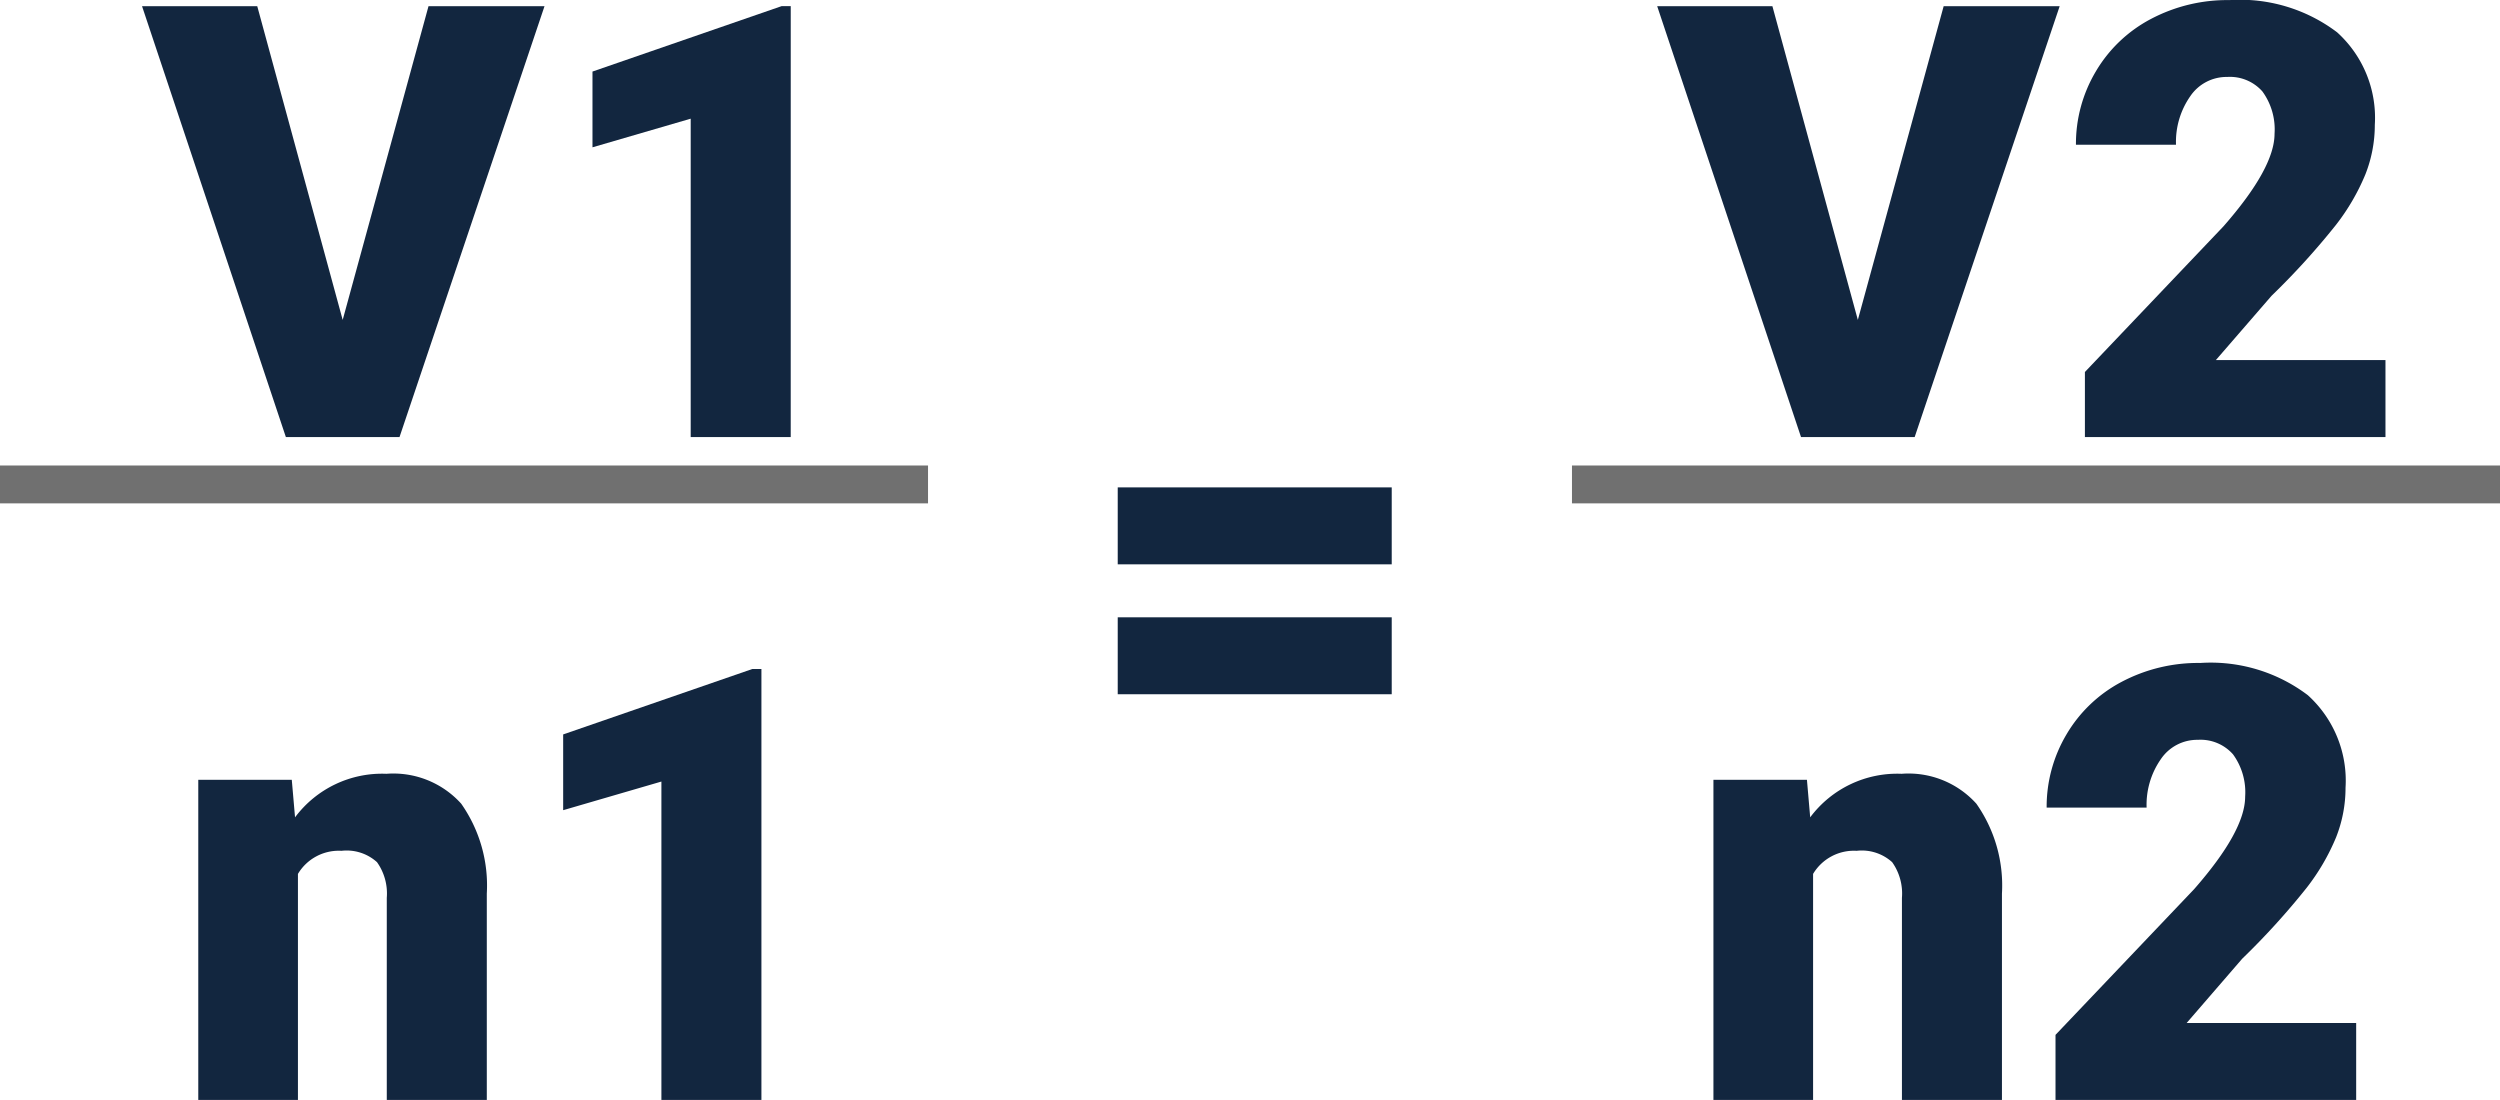 <svg xmlns="http://www.w3.org/2000/svg" width="132" height="58.078" viewBox="0 0 132 58.078">
  <g id="Grupo_957984" data-name="Grupo 957984" transform="translate(-774.617 -16048.922)">
    <path id="Trazado_725366" data-name="Trazado 725366" d="M23.711,27.813,28.242,11.25h6.125L26.711,34h-6L13.117,11.25H19.2ZM47.367,34H42.086V17.188L36.9,18.7v-4l9.984-3.453h.484ZM21.023,52.094l.172,1.984a5.733,5.733,0,0,1,4.828-2.3,4.823,4.823,0,0,1,3.945,1.578,7.513,7.513,0,0,1,1.352,4.75V69H26.039V58.328a2.853,2.853,0,0,0-.516-1.883,2.385,2.385,0,0,0-1.875-.6,2.511,2.511,0,0,0-2.3,1.219V69H16.086V52.094ZM45.82,69H40.539V52.188L35.352,53.7v-4l9.984-3.453h.484Z" transform="translate(769 16038)" fill="#12263f"/>
    <path id="Trazado_725367" data-name="Trazado 725367" d="M23.711,27.813,28.242,11.25h6.125L26.711,34h-6L13.117,11.25H19.2ZM51.57,34H35.7V30.563l7.313-7.687q2.7-3.078,2.7-4.891a3.4,3.4,0,0,0-.641-2.234,2.287,2.287,0,0,0-1.859-.766,2.316,2.316,0,0,0-1.953,1.023,4.206,4.206,0,0,0-.75,2.555H35.227A7.471,7.471,0,0,1,36.273,14.7a7.341,7.341,0,0,1,2.906-2.773,8.633,8.633,0,0,1,4.156-1,8.493,8.493,0,0,1,5.68,1.7,6.08,6.08,0,0,1,1.992,4.891,7.1,7.1,0,0,1-.5,2.617A11.477,11.477,0,0,1,48.953,22.8a39.162,39.162,0,0,1-3.4,3.742l-2.937,3.391H51.57ZM21.023,52.094l.172,1.984a5.733,5.733,0,0,1,4.828-2.3,4.823,4.823,0,0,1,3.945,1.578,7.513,7.513,0,0,1,1.352,4.75V69H26.039V58.328a2.853,2.853,0,0,0-.516-1.883,2.385,2.385,0,0,0-1.875-.6,2.511,2.511,0,0,0-2.3,1.219V69H16.086V52.094ZM50.023,69H34.148V65.563l7.313-7.687q2.7-3.078,2.7-4.891a3.4,3.4,0,0,0-.641-2.234,2.287,2.287,0,0,0-1.859-.766,2.316,2.316,0,0,0-1.953,1.023,4.206,4.206,0,0,0-.75,2.555H33.68A7.471,7.471,0,0,1,34.727,49.7a7.341,7.341,0,0,1,2.906-2.773,8.633,8.633,0,0,1,4.156-1,8.493,8.493,0,0,1,5.68,1.7,6.08,6.08,0,0,1,1.992,4.891,7.1,7.1,0,0,1-.5,2.617A11.477,11.477,0,0,1,47.406,57.8a39.162,39.162,0,0,1-3.4,3.742L41.07,64.938h8.953Z" transform="translate(849 16038)" fill="#12263f"/>
    <path id="Trazado_725368" data-name="Trazado 725368" d="M18.1,22.719H3.633V18.656H18.1Zm0,6.859H3.633V25.516H18.1Z" transform="translate(830 16056)" fill="#12263f"/>
    <path id="Trazado_725369" data-name="Trazado 725369" d="M0,0H49" transform="translate(774.617 16074.5)" fill="none" stroke="#707070" stroke-width="2"/>
    <path id="Trazado_725370" data-name="Trazado 725370" d="M0,0H49" transform="translate(857.617 16074.5)" fill="none" stroke="#707070" stroke-width="2"/>
  </g>
</svg>
